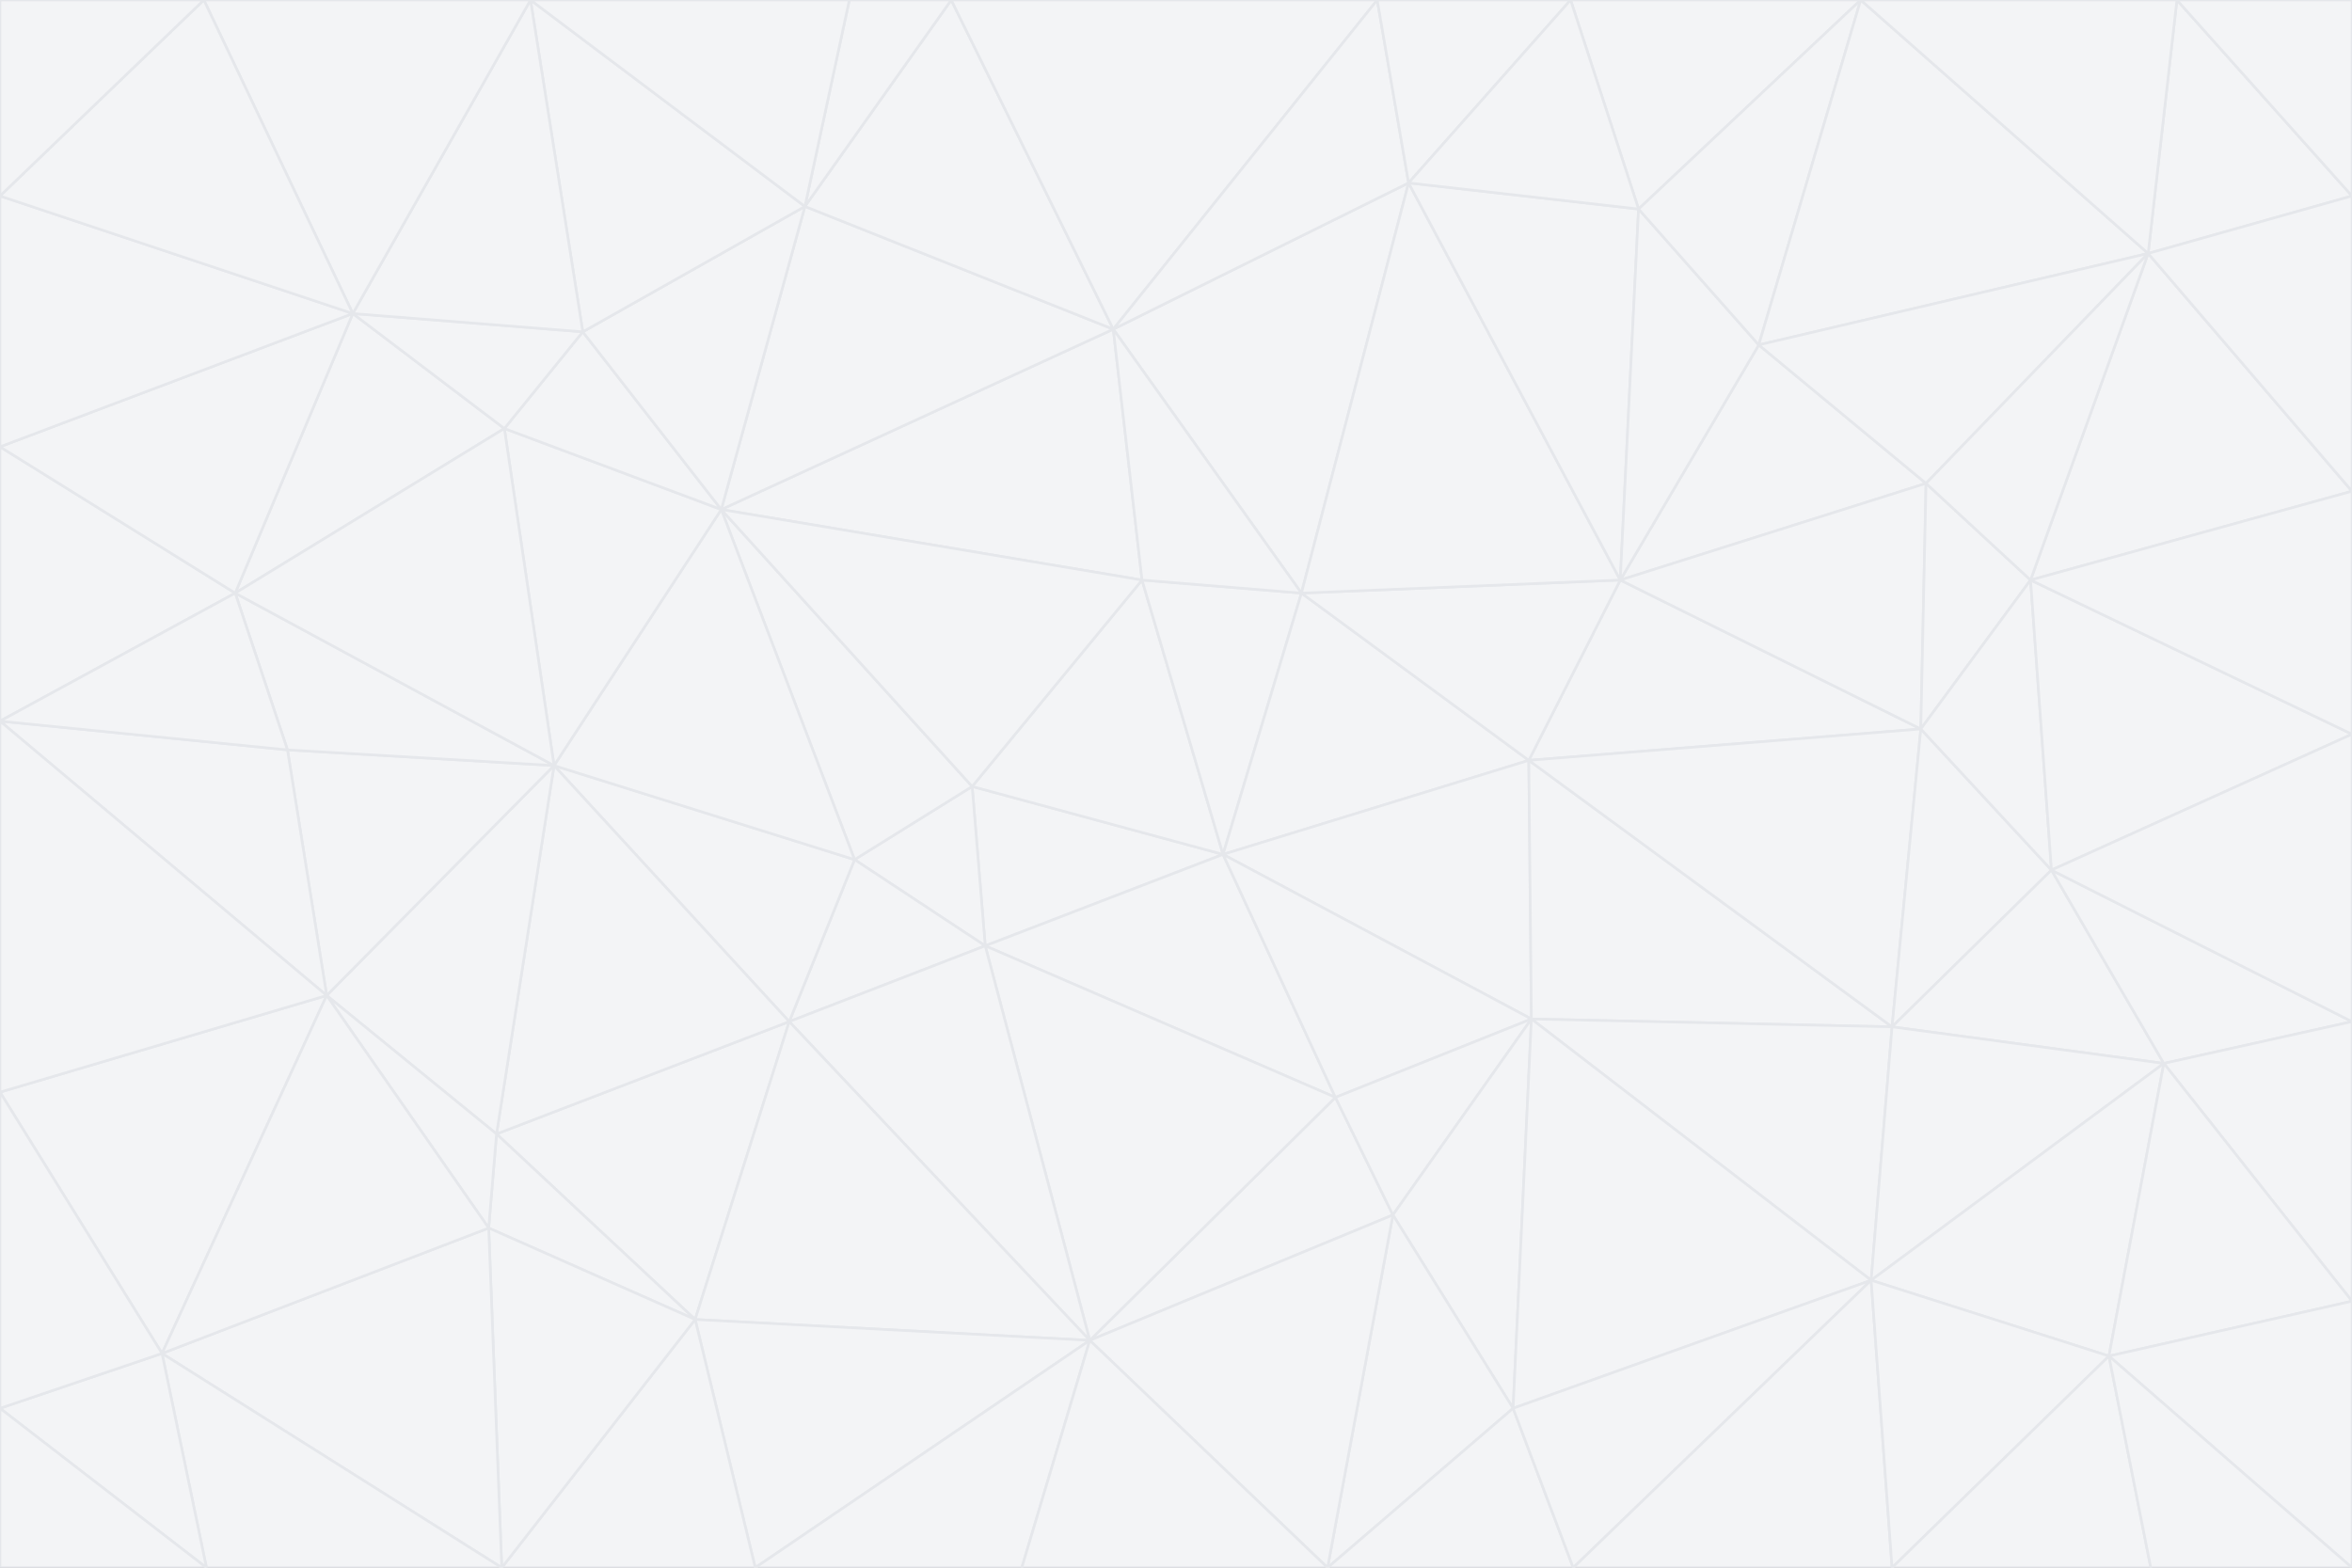 <svg id="visual" viewBox="0 0 900 600" width="900" height="600" xmlns="http://www.w3.org/2000/svg" xmlns:xlink="http://www.w3.org/1999/xlink" version="1.1"><rect x="0" y="0" width="900" height="600" fill="#333333" stroke="none"/><g stroke-width="1" stroke-linejoin="bevel"><path d="M468 327L372 301L377 362Z" fill="#f3f4f6" stroke="#e5e7eb"></path><path d="M372 301L327 329L377 362Z" fill="#f3f4f6" stroke="#e5e7eb"></path><path d="M468 327L437 222L372 301Z" fill="#f3f4f6" stroke="#e5e7eb"></path><path d="M372 301L276 195L327 329Z" fill="#f3f4f6" stroke="#e5e7eb"></path><path d="M468 327L498 227L437 222Z" fill="#f3f4f6" stroke="#e5e7eb"></path><path d="M327 329L302 391L377 362Z" fill="#f3f4f6" stroke="#e5e7eb"></path><path d="M377 362L511 420L468 327Z" fill="#f3f4f6" stroke="#e5e7eb"></path><path d="M533 465L511 420L417 513Z" fill="#f3f4f6" stroke="#e5e7eb"></path><path d="M468 327L585 291L498 227Z" fill="#f3f4f6" stroke="#e5e7eb"></path><path d="M586 390L585 291L468 327Z" fill="#f3f4f6" stroke="#e5e7eb"></path><path d="M417 513L511 420L377 362Z" fill="#f3f4f6" stroke="#e5e7eb"></path><path d="M511 420L586 390L468 327Z" fill="#f3f4f6" stroke="#e5e7eb"></path><path d="M533 465L586 390L511 420Z" fill="#f3f4f6" stroke="#e5e7eb"></path><path d="M302 391L417 513L377 362Z" fill="#f3f4f6" stroke="#e5e7eb"></path><path d="M426 126L276 195L437 222Z" fill="#f3f4f6" stroke="#e5e7eb"></path><path d="M437 222L276 195L372 301Z" fill="#f3f4f6" stroke="#e5e7eb"></path><path d="M327 329L212 293L302 391Z" fill="#f3f4f6" stroke="#e5e7eb"></path><path d="M539 70L426 126L498 227Z" fill="#f3f4f6" stroke="#e5e7eb"></path><path d="M498 227L426 126L437 222Z" fill="#f3f4f6" stroke="#e5e7eb"></path><path d="M276 195L212 293L327 329Z" fill="#f3f4f6" stroke="#e5e7eb"></path><path d="M735 279L620 222L585 291Z" fill="#f3f4f6" stroke="#e5e7eb"></path><path d="M585 291L620 222L498 227Z" fill="#f3f4f6" stroke="#e5e7eb"></path><path d="M190 434L266 505L302 391Z" fill="#f3f4f6" stroke="#e5e7eb"></path><path d="M302 391L266 505L417 513Z" fill="#f3f4f6" stroke="#e5e7eb"></path><path d="M212 293L190 434L302 391Z" fill="#f3f4f6" stroke="#e5e7eb"></path><path d="M533 465L579 539L586 390Z" fill="#f3f4f6" stroke="#e5e7eb"></path><path d="M586 390L724 393L585 291Z" fill="#f3f4f6" stroke="#e5e7eb"></path><path d="M508 600L579 539L533 465Z" fill="#f3f4f6" stroke="#e5e7eb"></path><path d="M508 600L533 465L417 513Z" fill="#f3f4f6" stroke="#e5e7eb"></path><path d="M190 434L187 470L266 505Z" fill="#f3f4f6" stroke="#e5e7eb"></path><path d="M426 126L308 79L276 195Z" fill="#f3f4f6" stroke="#e5e7eb"></path><path d="M276 195L193 164L212 293Z" fill="#f3f4f6" stroke="#e5e7eb"></path><path d="M289 600L417 513L266 505Z" fill="#f3f4f6" stroke="#e5e7eb"></path><path d="M289 600L391 600L417 513Z" fill="#f3f4f6" stroke="#e5e7eb"></path><path d="M223 127L193 164L276 195Z" fill="#f3f4f6" stroke="#e5e7eb"></path><path d="M212 293L125 381L190 434Z" fill="#f3f4f6" stroke="#e5e7eb"></path><path d="M190 434L125 381L187 470Z" fill="#f3f4f6" stroke="#e5e7eb"></path><path d="M308 79L223 127L276 195Z" fill="#f3f4f6" stroke="#e5e7eb"></path><path d="M620 222L539 70L498 227Z" fill="#f3f4f6" stroke="#e5e7eb"></path><path d="M426 126L364 0L308 79Z" fill="#f3f4f6" stroke="#e5e7eb"></path><path d="M391 600L508 600L417 513Z" fill="#f3f4f6" stroke="#e5e7eb"></path><path d="M110 287L125 381L212 293Z" fill="#f3f4f6" stroke="#e5e7eb"></path><path d="M192 600L289 600L266 505Z" fill="#f3f4f6" stroke="#e5e7eb"></path><path d="M90 227L110 287L212 293Z" fill="#f3f4f6" stroke="#e5e7eb"></path><path d="M716 490L724 393L586 390Z" fill="#f3f4f6" stroke="#e5e7eb"></path><path d="M620 222L627 80L539 70Z" fill="#f3f4f6" stroke="#e5e7eb"></path><path d="M724 393L735 279L585 291Z" fill="#f3f4f6" stroke="#e5e7eb"></path><path d="M737 185L673 132L620 222Z" fill="#f3f4f6" stroke="#e5e7eb"></path><path d="M673 132L627 80L620 222Z" fill="#f3f4f6" stroke="#e5e7eb"></path><path d="M508 600L602 600L579 539Z" fill="#f3f4f6" stroke="#e5e7eb"></path><path d="M579 539L716 490L586 390Z" fill="#f3f4f6" stroke="#e5e7eb"></path><path d="M527 0L364 0L426 126Z" fill="#f3f4f6" stroke="#e5e7eb"></path><path d="M308 79L203 0L223 127Z" fill="#f3f4f6" stroke="#e5e7eb"></path><path d="M527 0L426 126L539 70Z" fill="#f3f4f6" stroke="#e5e7eb"></path><path d="M364 0L325 0L308 79Z" fill="#f3f4f6" stroke="#e5e7eb"></path><path d="M135 120L90 227L193 164Z" fill="#f3f4f6" stroke="#e5e7eb"></path><path d="M602 600L716 490L579 539Z" fill="#f3f4f6" stroke="#e5e7eb"></path><path d="M724 393L785 333L735 279Z" fill="#f3f4f6" stroke="#e5e7eb"></path><path d="M135 120L193 164L223 127Z" fill="#f3f4f6" stroke="#e5e7eb"></path><path d="M193 164L90 227L212 293Z" fill="#f3f4f6" stroke="#e5e7eb"></path><path d="M0 418L62 518L125 381Z" fill="#f3f4f6" stroke="#e5e7eb"></path><path d="M601 0L527 0L539 70Z" fill="#f3f4f6" stroke="#e5e7eb"></path><path d="M203 0L135 120L223 127Z" fill="#f3f4f6" stroke="#e5e7eb"></path><path d="M712 0L601 0L627 80Z" fill="#f3f4f6" stroke="#e5e7eb"></path><path d="M735 279L737 185L620 222Z" fill="#f3f4f6" stroke="#e5e7eb"></path><path d="M187 470L192 600L266 505Z" fill="#f3f4f6" stroke="#e5e7eb"></path><path d="M62 518L192 600L187 470Z" fill="#f3f4f6" stroke="#e5e7eb"></path><path d="M828 407L785 333L724 393Z" fill="#f3f4f6" stroke="#e5e7eb"></path><path d="M735 279L777 222L737 185Z" fill="#f3f4f6" stroke="#e5e7eb"></path><path d="M785 333L777 222L735 279Z" fill="#f3f4f6" stroke="#e5e7eb"></path><path d="M712 0L627 80L673 132Z" fill="#f3f4f6" stroke="#e5e7eb"></path><path d="M712 0L673 132L822 97Z" fill="#f3f4f6" stroke="#e5e7eb"></path><path d="M627 80L601 0L539 70Z" fill="#f3f4f6" stroke="#e5e7eb"></path><path d="M325 0L203 0L308 79Z" fill="#f3f4f6" stroke="#e5e7eb"></path><path d="M0 276L125 381L110 287Z" fill="#f3f4f6" stroke="#e5e7eb"></path><path d="M125 381L62 518L187 470Z" fill="#f3f4f6" stroke="#e5e7eb"></path><path d="M602 600L724 600L716 490Z" fill="#f3f4f6" stroke="#e5e7eb"></path><path d="M716 490L828 407L724 393Z" fill="#f3f4f6" stroke="#e5e7eb"></path><path d="M807 519L828 407L716 490Z" fill="#f3f4f6" stroke="#e5e7eb"></path><path d="M785 333L900 281L777 222Z" fill="#f3f4f6" stroke="#e5e7eb"></path><path d="M0 171L0 276L90 227Z" fill="#f3f4f6" stroke="#e5e7eb"></path><path d="M90 227L0 276L110 287Z" fill="#f3f4f6" stroke="#e5e7eb"></path><path d="M0 171L90 227L135 120Z" fill="#f3f4f6" stroke="#e5e7eb"></path><path d="M0 276L0 418L125 381Z" fill="#f3f4f6" stroke="#e5e7eb"></path><path d="M62 518L79 600L192 600Z" fill="#f3f4f6" stroke="#e5e7eb"></path><path d="M0 539L79 600L62 518Z" fill="#f3f4f6" stroke="#e5e7eb"></path><path d="M724 600L807 519L716 490Z" fill="#f3f4f6" stroke="#e5e7eb"></path><path d="M822 97L673 132L737 185Z" fill="#f3f4f6" stroke="#e5e7eb"></path><path d="M0 75L0 171L135 120Z" fill="#f3f4f6" stroke="#e5e7eb"></path><path d="M0 418L0 539L62 518Z" fill="#f3f4f6" stroke="#e5e7eb"></path><path d="M900 188L822 97L777 222Z" fill="#f3f4f6" stroke="#e5e7eb"></path><path d="M777 222L822 97L737 185Z" fill="#f3f4f6" stroke="#e5e7eb"></path><path d="M203 0L78 0L135 120Z" fill="#f3f4f6" stroke="#e5e7eb"></path><path d="M900 391L785 333L828 407Z" fill="#f3f4f6" stroke="#e5e7eb"></path><path d="M900 391L900 281L785 333Z" fill="#f3f4f6" stroke="#e5e7eb"></path><path d="M78 0L0 75L135 120Z" fill="#f3f4f6" stroke="#e5e7eb"></path><path d="M900 498L900 391L828 407Z" fill="#f3f4f6" stroke="#e5e7eb"></path><path d="M724 600L823 600L807 519Z" fill="#f3f4f6" stroke="#e5e7eb"></path><path d="M807 519L900 498L828 407Z" fill="#f3f4f6" stroke="#e5e7eb"></path><path d="M0 539L0 600L79 600Z" fill="#f3f4f6" stroke="#e5e7eb"></path><path d="M900 281L900 188L777 222Z" fill="#f3f4f6" stroke="#e5e7eb"></path><path d="M900 600L900 498L807 519Z" fill="#f3f4f6" stroke="#e5e7eb"></path><path d="M78 0L0 0L0 75Z" fill="#f3f4f6" stroke="#e5e7eb"></path><path d="M900 75L833 0L822 97Z" fill="#f3f4f6" stroke="#e5e7eb"></path><path d="M822 97L833 0L712 0Z" fill="#f3f4f6" stroke="#e5e7eb"></path><path d="M900 188L900 75L822 97Z" fill="#f3f4f6" stroke="#e5e7eb"></path><path d="M823 600L900 600L807 519Z" fill="#f3f4f6" stroke="#e5e7eb"></path><path d="M900 75L900 0L833 0Z" fill="#f3f4f6" stroke="#e5e7eb"></path></g></svg>